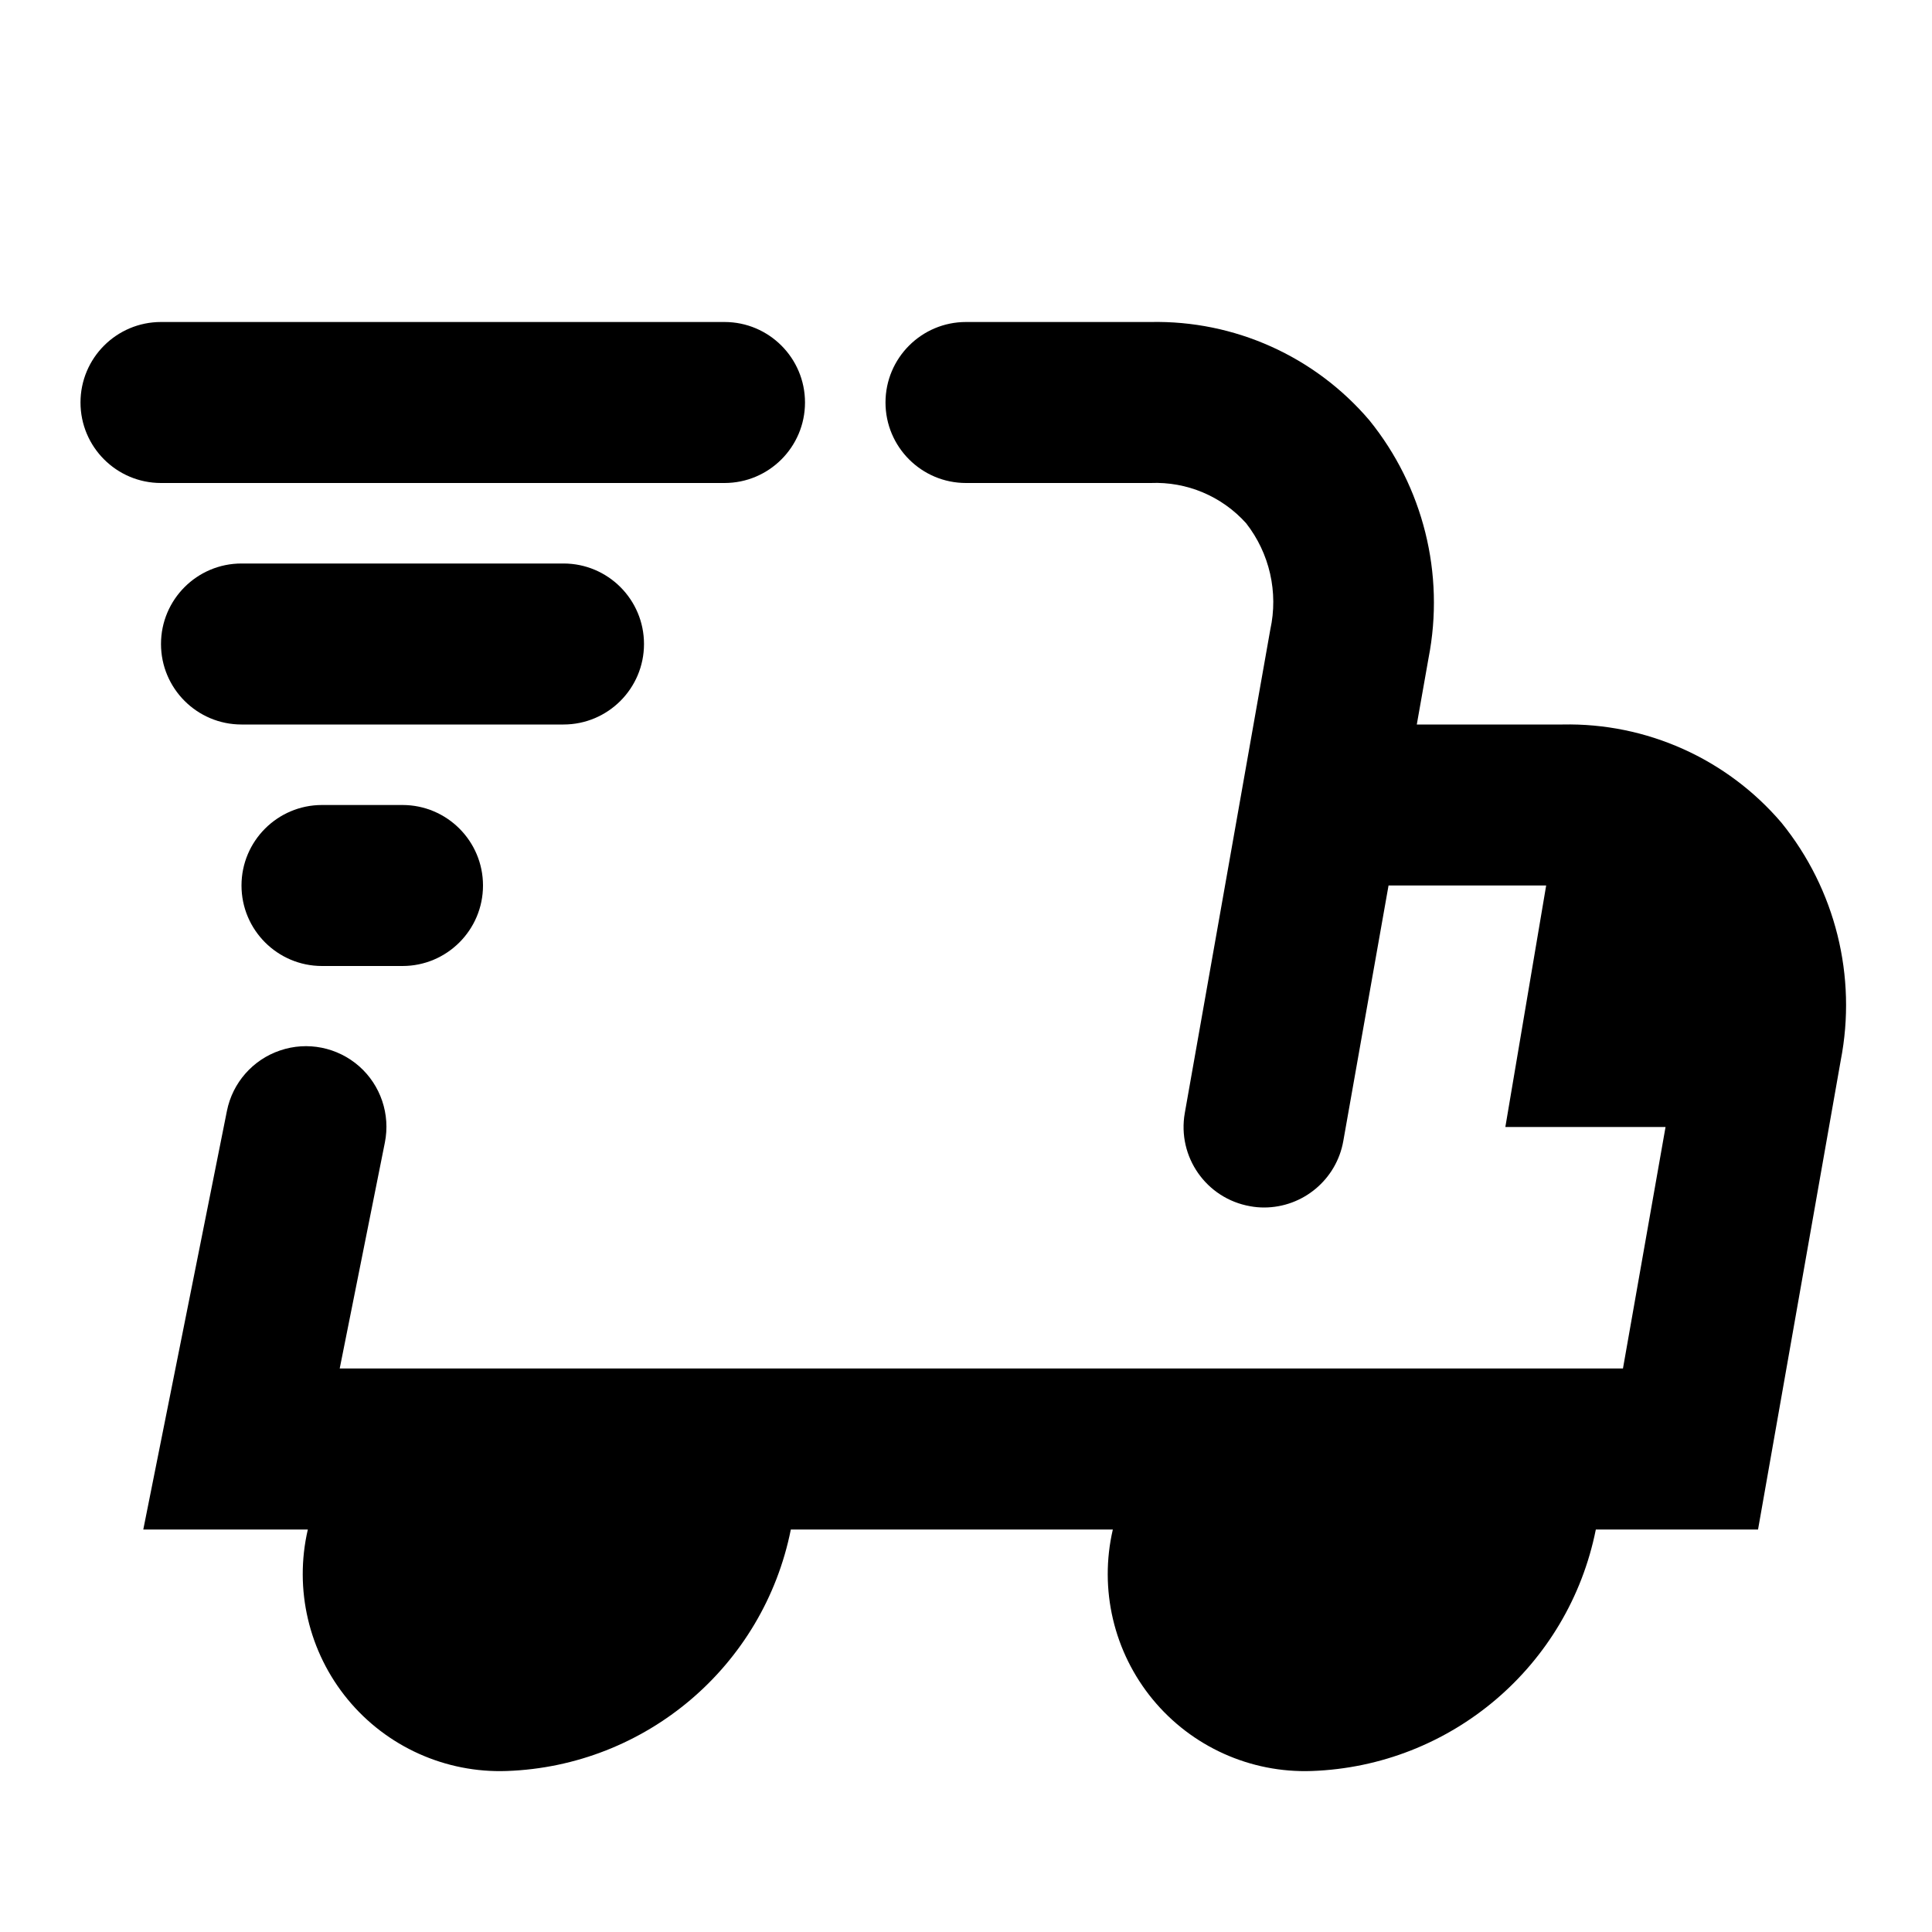 <?xml version="1.0" encoding="UTF-8"?>
<svg width="24px" height="24px" viewBox="0 0 24 24" version="1.1" xmlns="http://www.w3.org/2000/svg" xmlns:xlink="http://www.w3.org/1999/xlink">
    <!-- Generator: sketchtool 49.1 (51147) - http://www.bohemiancoding.com/sketch -->
    <title>truck-delivery</title>
    <desc>Created with sketchtool.</desc>
    <defs></defs>
    <g id="Icons" stroke="none" stroke-width="1" fill="none" fill-rule="evenodd">
        <g id="truck-delivery" fill="#000000" fill-rule="nonzero">
            <path d="M19.41,9 C20.454,8.978 21.452,9.426 22.13,10.22 C22.8,11.047 23.07,12.129 22.866,13.174 L21.839,19 L19.824,19 C19.485,20.697 18.024,21.939 16.295,22 C15.534,22.027 14.803,21.698 14.319,21.11 C13.835,20.522 13.652,19.742 13.824,19 L9.824,19 C9.485,20.697 8.024,21.939 6.295,22 C5.534,22.027 4.803,21.698 4.319,21.11 C3.835,20.522 3.652,19.742 3.824,19 L1.78,19 L2.819,13.8 C2.889,13.45 3.141,13.163 3.48,13.049 C3.818,12.934 4.192,13.009 4.461,13.245 C4.729,13.481 4.851,13.843 4.781,14.193 L4.22,17 L20.161,17 L20.69,14 L18.7,14 L19.207,11 L17.249,11 L16.687,14.174 C16.603,14.651 16.188,14.999 15.704,15 C15.645,15 15.587,14.995 15.529,14.984 C14.985,14.888 14.622,14.37 14.718,13.826 L15.218,11 L15.78,7.821 C15.882,7.358 15.772,6.874 15.48,6.5 C15.178,6.164 14.743,5.981 14.292,6 L12,6 C11.448,6 11,5.552 11,5 C11,4.448 11.448,4 12,4 L14.292,4 C15.335,3.978 16.333,4.426 17.01,5.22 C17.68,6.047 17.95,7.129 17.746,8.174 L17.6,9 L19.41,9 Z M9,6 L2,6 C1.448,6 1,5.552 1,5 C1,4.448 1.448,4 2,4 L9,4 C9.552,4 10,4.448 10,5 C10,5.552 9.552,6 9,6 Z M8,8 C8,8.552 7.552,9 7,9 L3,9 C2.448,9 2,8.552 2,8 C2,7.448 2.448,7 3,7 L7,7 C7.552,7 8,7.448 8,8 Z M4,10 L5,10 C5.552,10 6,10.448 6,11 C6,11.552 5.552,12 5,12 L4,12 C3.448,12 3,11.552 3,11 C3,10.448 3.448,10 4,10 Z" id="Combined-Shape"></path>
        </g>
    </g>
</svg>